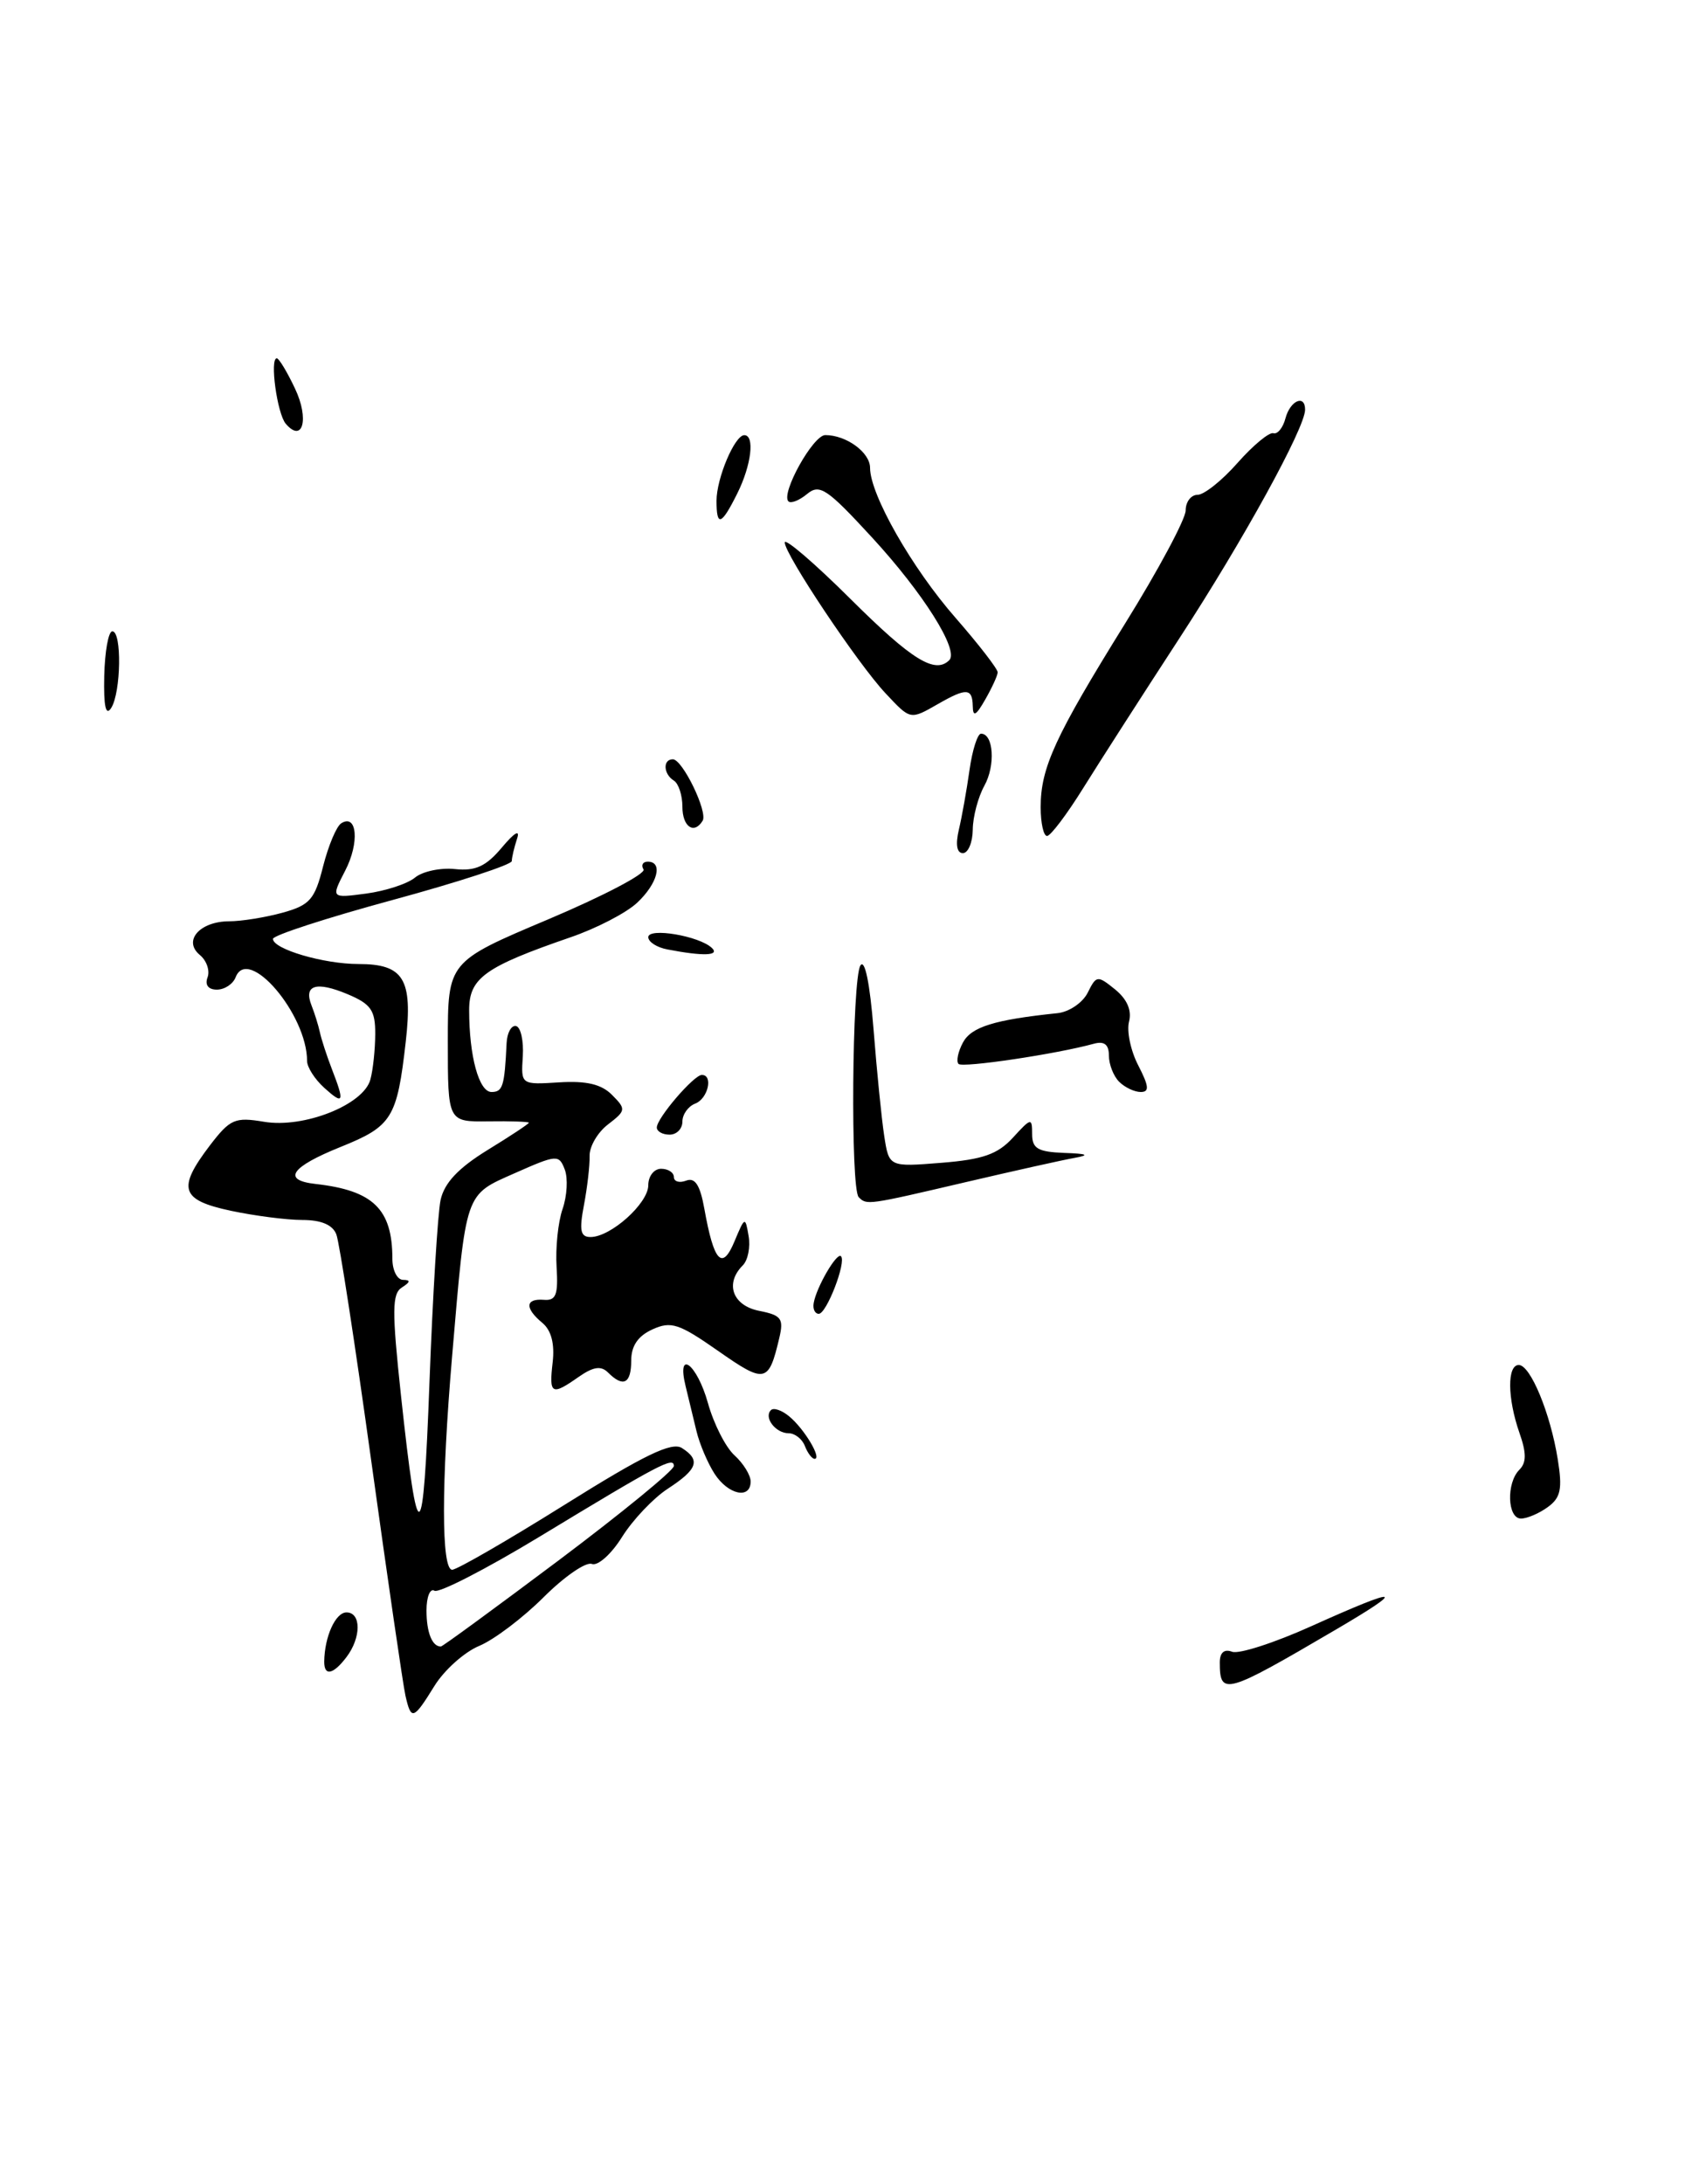 <?xml version="1.0" encoding="UTF-8" standalone="no"?>
<!DOCTYPE svg PUBLIC "-//W3C//DTD SVG 1.1//EN" "http://www.w3.org/Graphics/SVG/1.1/DTD/svg11.dtd" >
<svg xmlns="http://www.w3.org/2000/svg" xmlns:xlink="http://www.w3.org/1999/xlink" version="1.1" viewBox="0 0 200 256">
 <g >
 <path fill="currentColor"
d=" M 156.48 191.09 C 165.09 186.05 164.22 185.89 153.81 190.58 C 149.45 192.55 145.23 193.92 144.44 193.61 C 143.52 193.26 143.00 193.71 143.00 194.86 C 143.00 198.80 143.64 198.62 156.48 191.09 Z  M 181.46 176.65 C 182.97 175.55 183.18 174.53 182.62 171.05 C 181.76 165.67 179.42 160.00 178.05 160.00 C 176.68 160.00 176.71 163.87 178.12 167.93 C 178.96 170.31 178.96 171.44 178.12 172.28 C 176.57 173.83 176.71 178.00 178.31 178.00 C 179.03 178.00 180.45 177.39 181.46 176.65 Z  M 47.53 198.75 C 47.25 197.51 45.46 185.22 43.55 171.44 C 41.64 157.65 39.79 145.61 39.43 144.69 C 39.00 143.57 37.66 143.00 35.44 143.00 C 33.60 143.00 29.83 142.51 27.05 141.92 C 21.17 140.66 20.75 139.33 24.60 134.27 C 26.98 131.16 27.54 130.92 30.95 131.49 C 35.62 132.28 42.63 129.50 43.42 126.54 C 43.73 125.42 43.98 123.02 43.99 121.20 C 44.00 118.42 43.49 117.69 40.76 116.54 C 37.07 114.99 35.57 115.45 36.52 117.85 C 36.88 118.76 37.32 120.17 37.50 121.00 C 37.68 121.83 38.31 123.77 38.91 125.32 C 40.43 129.24 40.29 129.57 38.00 127.50 C 36.90 126.50 36.00 125.09 36.00 124.37 C 36.00 118.88 29.07 110.77 27.62 114.56 C 27.31 115.35 26.33 116.00 25.42 116.00 C 24.42 116.00 24.00 115.45 24.33 114.57 C 24.63 113.79 24.23 112.60 23.43 111.94 C 21.42 110.28 23.41 108.00 26.87 107.99 C 28.32 107.99 31.14 107.53 33.14 106.98 C 36.33 106.09 36.90 105.44 37.88 101.54 C 38.50 99.11 39.45 96.84 40.01 96.50 C 41.87 95.34 42.16 98.79 40.47 102.05 C 38.80 105.29 38.80 105.29 42.94 104.74 C 45.22 104.43 47.79 103.59 48.66 102.86 C 49.54 102.14 51.64 101.69 53.34 101.87 C 55.74 102.12 56.97 101.56 58.83 99.35 C 60.33 97.56 61.00 97.18 60.61 98.33 C 60.28 99.34 60.00 100.51 60.00 100.93 C 60.00 101.35 53.70 103.41 46.00 105.50 C 38.30 107.59 32.00 109.64 32.00 110.05 C 32.00 111.25 37.95 113.00 42.03 113.00 C 47.33 113.00 48.40 114.75 47.57 122.08 C 46.55 131.07 45.97 132.01 39.93 134.44 C 34.07 136.80 33.03 138.34 37.00 138.78 C 43.75 139.54 46.00 141.72 46.00 147.55 C 46.00 148.90 46.56 150.01 47.25 150.02 C 48.15 150.03 48.12 150.27 47.12 150.91 C 45.95 151.64 45.94 153.62 47.01 163.60 C 49.01 182.14 49.61 181.85 50.35 162.00 C 50.73 151.82 51.32 142.22 51.65 140.66 C 52.09 138.66 53.71 136.93 57.13 134.82 C 59.81 133.18 62.00 131.73 62.00 131.60 C 62.00 131.48 59.86 131.40 57.25 131.44 C 52.50 131.50 52.50 131.50 52.50 122.11 C 52.50 112.73 52.50 112.73 64.25 107.77 C 70.71 105.04 75.75 102.40 75.44 101.91 C 75.13 101.41 75.36 101.00 75.94 101.00 C 77.76 101.00 77.10 103.56 74.70 105.81 C 73.44 107.00 69.91 108.83 66.87 109.87 C 56.83 113.33 55.00 114.64 55.00 118.40 C 55.00 123.81 56.15 128.00 57.62 128.00 C 58.94 128.00 59.15 127.33 59.39 122.27 C 59.45 121.05 59.95 120.15 60.50 120.27 C 61.05 120.40 61.40 122.00 61.29 123.82 C 61.07 127.15 61.07 127.15 65.55 126.87 C 68.76 126.67 70.52 127.09 71.76 128.35 C 73.41 130.01 73.39 130.18 71.28 131.80 C 70.06 132.73 69.09 134.40 69.12 135.50 C 69.15 136.60 68.85 139.19 68.46 141.25 C 67.89 144.23 68.04 145.00 69.23 145.00 C 71.60 145.00 76.00 141.05 76.00 138.93 C 76.00 137.87 76.67 137.00 77.50 137.00 C 78.33 137.00 79.00 137.44 79.00 137.97 C 79.00 138.50 79.65 138.69 80.44 138.39 C 81.48 137.99 82.07 138.90 82.57 141.67 C 83.69 147.94 84.66 148.98 86.11 145.50 C 87.32 142.60 87.37 142.58 87.76 144.87 C 87.99 146.17 87.68 147.72 87.08 148.32 C 84.95 150.45 85.88 153.03 88.99 153.65 C 91.62 154.17 91.90 154.56 91.35 156.87 C 90.11 162.12 89.69 162.20 84.19 158.35 C 79.60 155.14 78.67 154.83 76.48 155.83 C 74.79 156.60 74.00 157.76 74.00 159.48 C 74.00 162.19 73.07 162.67 71.28 160.88 C 70.46 160.06 69.56 160.20 67.86 161.38 C 64.66 163.63 64.35 163.46 64.79 159.69 C 65.04 157.52 64.63 155.94 63.59 155.07 C 61.50 153.34 61.57 152.19 63.75 152.36 C 65.19 152.48 65.45 151.78 65.25 148.50 C 65.11 146.30 65.42 143.25 65.95 141.72 C 66.48 140.19 66.60 138.11 66.21 137.09 C 65.53 135.31 65.28 135.33 60.36 137.51 C 54.45 140.13 54.66 139.50 53.00 159.00 C 51.73 173.92 51.73 184.00 53.01 184.00 C 53.56 184.00 59.50 180.57 66.20 176.38 C 75.51 170.55 78.75 168.98 79.94 169.73 C 82.16 171.14 81.79 172.22 78.29 174.50 C 76.60 175.60 74.19 178.14 72.93 180.15 C 71.67 182.17 70.08 183.59 69.38 183.32 C 68.69 183.05 66.14 184.81 63.72 187.23 C 61.30 189.64 57.91 192.21 56.17 192.93 C 54.44 193.65 52.08 195.76 50.93 197.62 C 48.46 201.61 48.20 201.70 47.53 198.75 Z  M 65.52 182.88 C 72.93 177.31 79.00 172.34 79.00 171.84 C 79.00 170.71 77.35 171.58 63.18 180.17 C 56.95 183.94 51.44 186.77 50.93 186.46 C 50.42 186.14 50.00 187.18 50.00 188.77 C 50.00 191.35 50.66 193.00 51.68 193.00 C 51.88 193.00 58.10 188.44 65.52 182.88 Z  M 38.01 194.75 C 38.05 191.84 39.33 189.00 40.62 189.00 C 42.36 189.00 42.36 191.95 40.61 194.25 C 39.05 196.30 37.99 196.51 38.01 194.75 Z  M 83.77 172.75 C 82.97 171.51 82.01 169.26 81.65 167.75 C 81.29 166.24 80.72 163.88 80.38 162.50 C 79.28 158.04 81.70 159.85 82.99 164.45 C 83.67 166.90 85.08 169.67 86.12 170.60 C 87.15 171.54 88.00 172.92 88.00 173.65 C 88.00 175.78 85.37 175.22 83.77 172.75 Z  M 94.36 169.50 C 94.05 168.68 93.19 168.00 92.45 168.00 C 90.93 168.00 89.51 166.15 90.38 165.29 C 90.69 164.97 91.66 165.30 92.53 166.03 C 94.29 167.48 96.39 171.00 95.50 171.00 C 95.19 171.00 94.68 170.32 94.36 169.50 Z  M 95.39 152.75 C 95.70 150.89 98.10 146.76 98.59 147.25 C 99.25 147.91 96.90 154.00 95.99 154.00 C 95.54 154.00 95.27 153.44 95.39 152.75 Z  M 100.67 140.33 C 99.69 139.36 99.88 114.74 100.87 113.17 C 101.39 112.36 101.98 115.28 102.41 120.67 C 102.79 125.53 103.35 131.14 103.66 133.15 C 104.22 136.79 104.22 136.79 110.36 136.30 C 115.23 135.91 116.96 135.30 118.75 133.35 C 120.89 131.01 121.00 130.99 121.00 132.94 C 121.00 134.63 121.68 135.02 124.75 135.14 C 127.47 135.23 127.81 135.39 126.00 135.72 C 124.62 135.96 118.85 137.25 113.16 138.58 C 101.70 141.26 101.61 141.28 100.67 140.33 Z  M 77.00 132.16 C 77.00 131.06 81.34 126.00 82.28 126.00 C 83.64 126.00 83.00 128.79 81.50 129.36 C 80.67 129.68 80.00 130.63 80.00 131.47 C 80.00 132.31 79.33 133.00 78.50 133.00 C 77.67 133.00 77.00 132.62 77.00 132.16 Z  M 131.20 126.80 C 130.54 126.14 130.00 124.76 130.00 123.73 C 130.00 122.44 129.46 122.01 128.25 122.34 C 123.82 123.56 112.85 125.19 112.37 124.71 C 112.08 124.41 112.31 123.28 112.89 122.20 C 113.87 120.37 116.56 119.53 123.97 118.76 C 125.33 118.62 126.92 117.54 127.51 116.37 C 128.53 114.32 128.65 114.30 130.73 115.98 C 132.13 117.12 132.70 118.43 132.36 119.75 C 132.07 120.86 132.55 123.17 133.44 124.88 C 134.70 127.33 134.77 128.00 133.73 128.00 C 133.00 128.00 131.86 127.46 131.20 126.80 Z  M 78.25 111.29 C 77.01 111.06 76.00 110.41 76.00 109.85 C 76.00 108.70 81.96 109.70 83.45 111.11 C 84.43 112.03 82.44 112.10 78.25 111.29 Z  M 112.41 97.25 C 112.77 95.74 113.33 92.59 113.66 90.25 C 113.99 87.91 114.60 86.00 115.01 86.00 C 116.48 86.00 116.72 89.73 115.40 92.10 C 114.67 93.42 114.05 95.74 114.04 97.25 C 114.02 98.76 113.50 100.00 112.88 100.00 C 112.17 100.00 112.00 99.00 112.41 97.25 Z  M 122.00 94.62 C 122.00 89.98 123.68 86.33 131.91 73.07 C 135.81 66.79 139.00 60.83 139.00 59.83 C 139.00 58.82 139.63 58.00 140.40 58.00 C 141.16 58.00 143.28 56.31 145.09 54.25 C 146.91 52.19 148.80 50.63 149.28 50.78 C 149.77 50.93 150.41 50.14 150.70 49.03 C 151.25 46.95 153.00 46.18 153.00 48.02 C 153.00 50.15 145.72 63.39 138.25 74.84 C 133.99 81.38 128.93 89.26 127.00 92.36 C 125.08 95.45 123.16 97.99 122.75 97.99 C 122.34 98.00 122.00 96.48 122.00 94.62 Z  M 80.00 94.56 C 80.00 93.22 79.55 91.84 79.00 91.50 C 77.77 90.74 77.68 89.00 78.88 89.00 C 80.01 89.00 83.01 95.18 82.37 96.21 C 81.36 97.85 80.00 96.91 80.00 94.56 Z  M 12.22 79.23 C 12.29 76.35 12.71 74.00 13.17 74.00 C 14.30 74.00 14.19 81.14 13.04 82.98 C 12.40 83.99 12.14 82.81 12.22 79.23 Z  M 103.80 81.25 C 100.56 77.80 92.00 64.98 92.00 63.59 C 92.00 63.02 95.50 66.02 99.77 70.27 C 106.91 77.37 109.62 79.04 111.29 77.38 C 112.45 76.22 108.24 69.53 102.24 63.01 C 96.95 57.26 96.09 56.68 94.61 57.91 C 93.70 58.66 92.72 59.05 92.43 58.77 C 91.51 57.85 95.32 51.00 96.75 51.00 C 99.22 51.00 102.00 53.03 102.00 54.84 C 102.00 57.97 106.91 66.59 112.03 72.43 C 114.76 75.56 116.98 78.43 116.96 78.81 C 116.95 79.19 116.29 80.62 115.50 82.00 C 114.41 83.91 114.06 84.09 114.04 82.75 C 113.99 80.66 113.30 80.61 110.00 82.50 C 106.68 84.40 106.76 84.41 103.80 81.25 Z  M 84.00 58.70 C 84.00 56.06 86.13 51.02 87.25 51.01 C 88.51 50.99 88.09 54.52 86.43 57.85 C 84.56 61.60 84.00 61.79 84.00 58.70 Z  M 33.50 49.67 C 32.49 48.49 31.60 42.00 32.45 42.00 C 32.70 42.00 33.67 43.60 34.59 45.56 C 36.27 49.09 35.50 52.00 33.50 49.67 Z "/>
</g>
</svg>